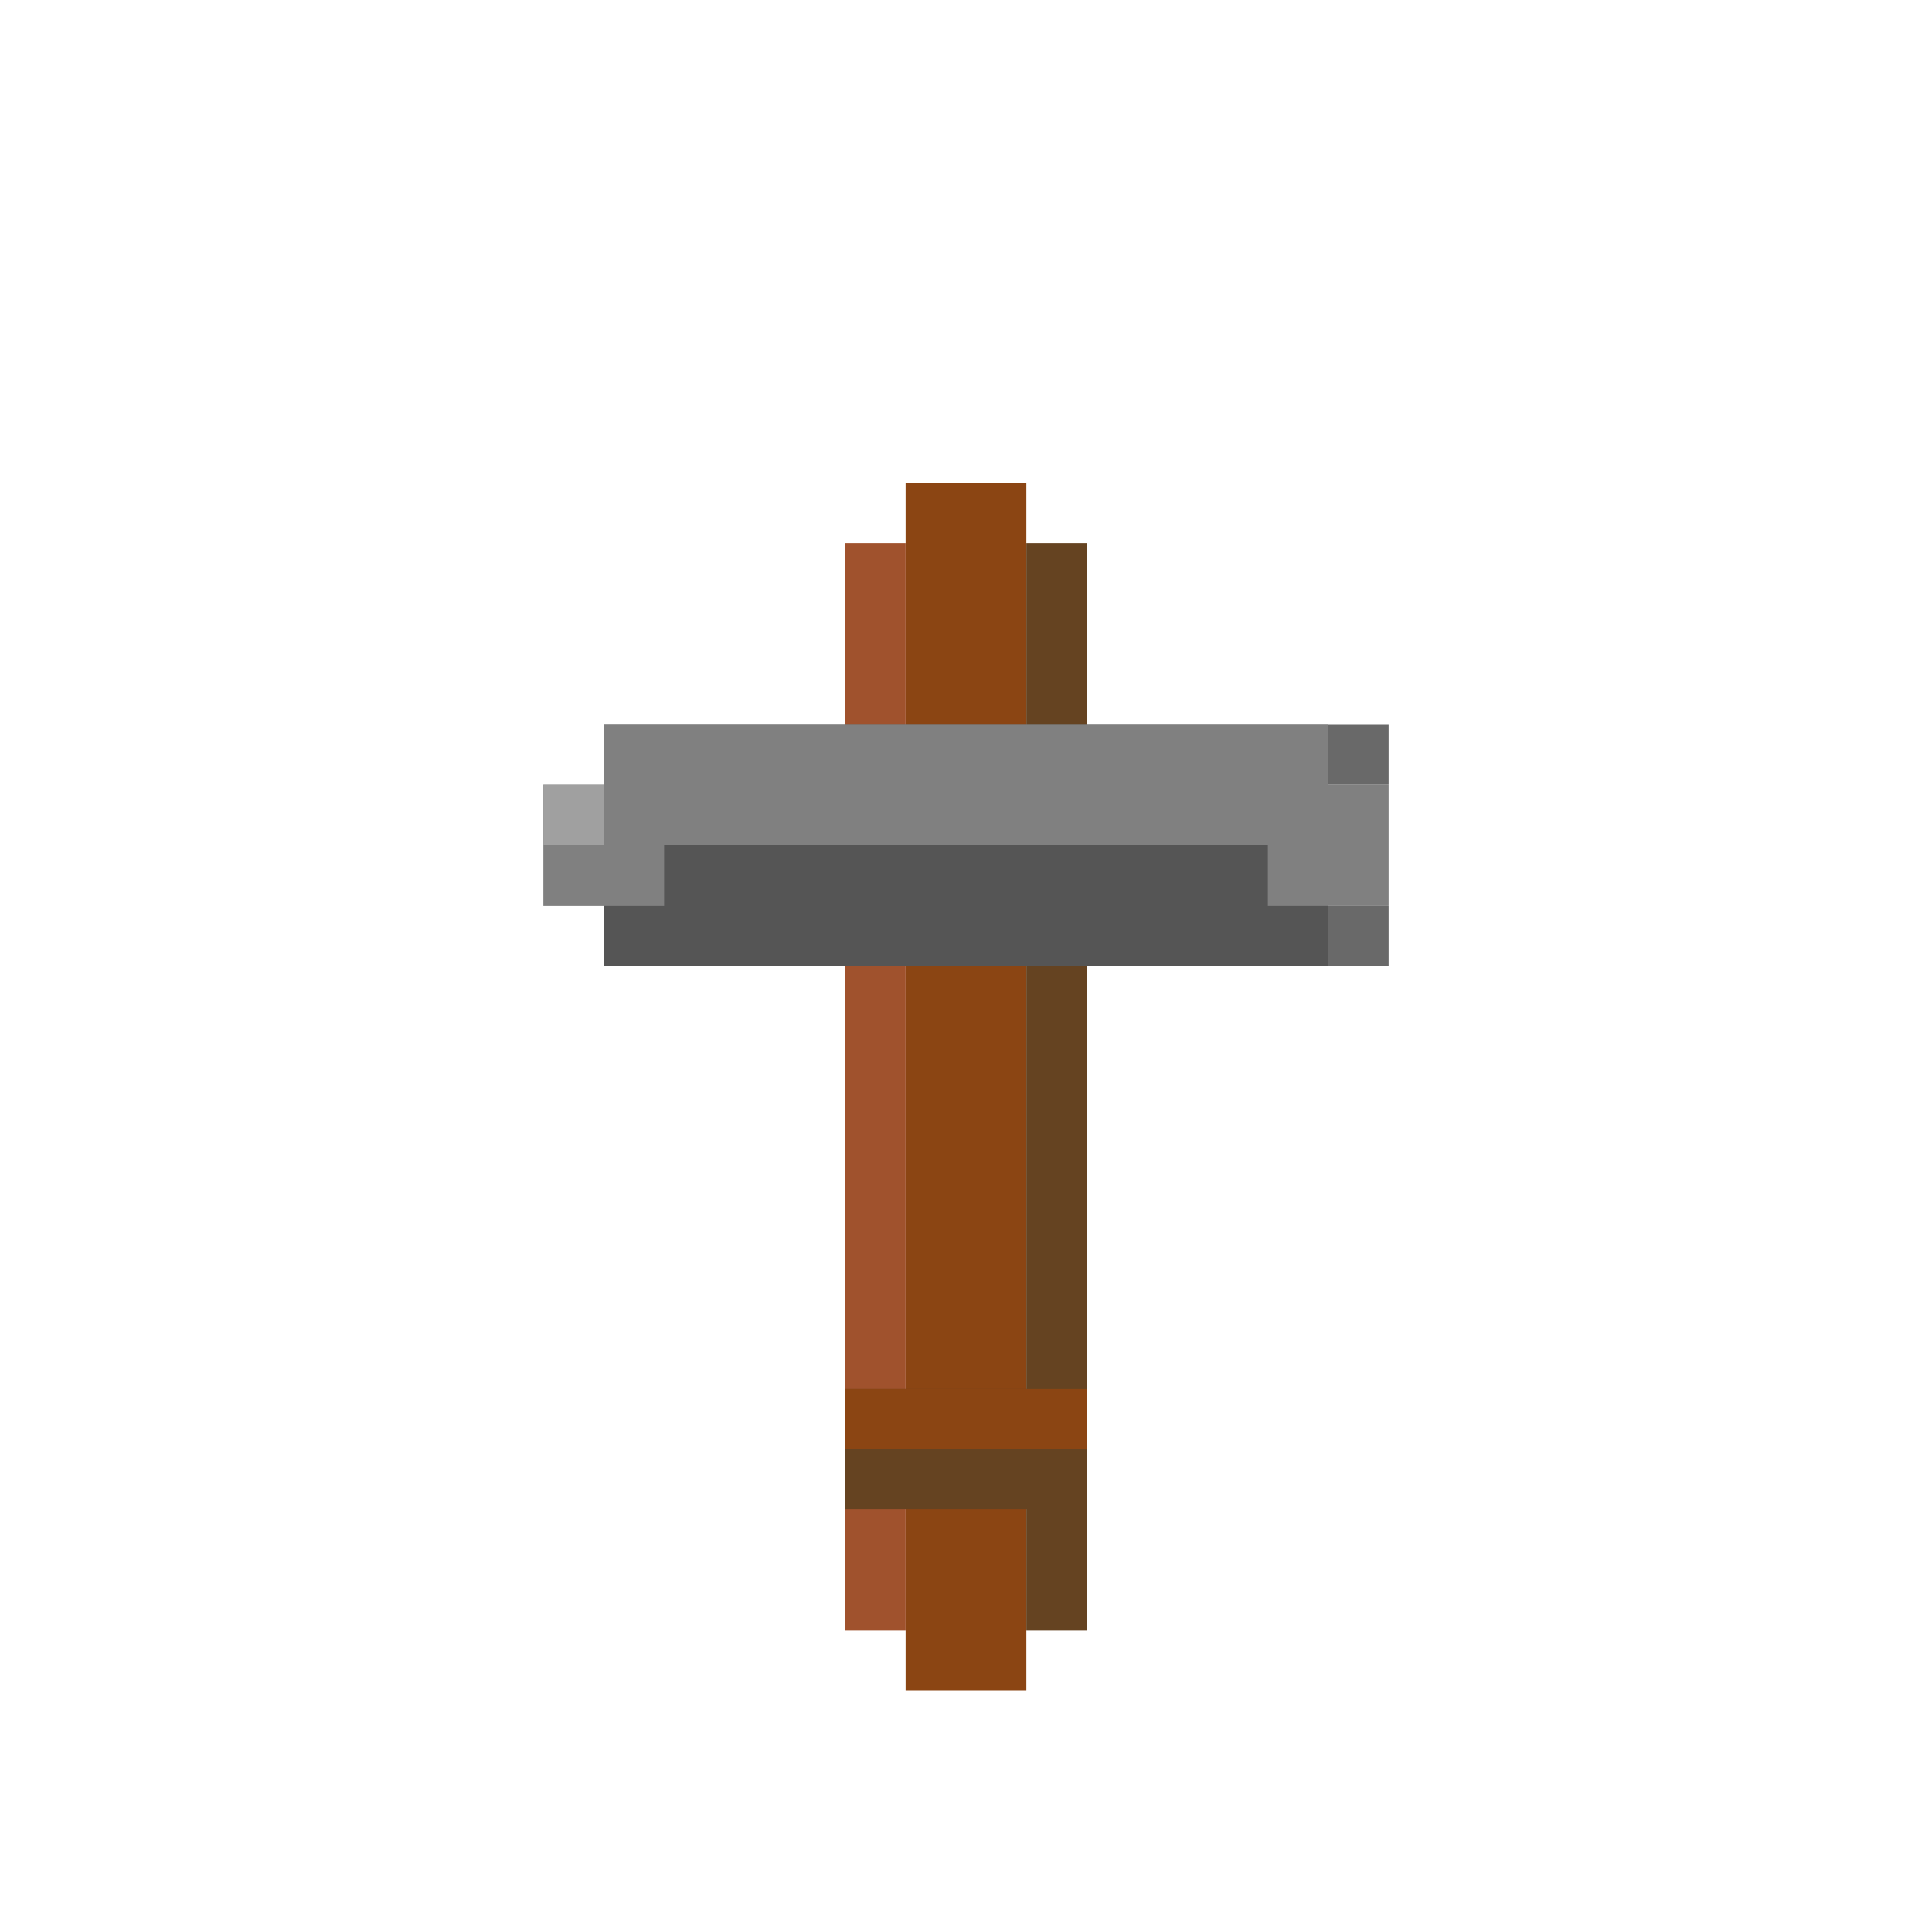 <!-- Hammer - Medieval pixel art style -->
<svg width="64" height="64" viewBox="0 0 64 64" xmlns="http://www.w3.org/2000/svg">
  <!-- Handle -->
  <rect x="30" y="16" width="4" height="40" fill="#8b4513"/>
  <rect x="28" y="18" width="2" height="36" fill="#a0522d"/>
  <rect x="34" y="18" width="2" height="36" fill="#654321"/>
  
  <!-- Hammer head main -->
  <rect x="20" y="24" width="24" height="8" fill="#696969"/>
  <rect x="20" y="24" width="24" height="4" fill="#808080"/>
  <rect x="20" y="28" width="24" height="4" fill="#555555"/>
  
  <!-- Hammer face -->
  <rect x="18" y="26" width="4" height="4" fill="#808080"/>
  <rect x="18" y="26" width="2" height="2" fill="#a0a0a0"/>
  
  <!-- Claw end -->
  <rect x="42" y="26" width="4" height="4" fill="#808080"/>
  <rect x="44" y="24" width="2" height="2" fill="#696969"/>
  <rect x="44" y="30" width="2" height="2" fill="#696969"/>
  
  <!-- Handle grip -->
  <rect x="28" y="46" width="8" height="4" fill="#654321"/>
  <rect x="28" y="46" width="8" height="2" fill="#8b4513"/>
</svg>